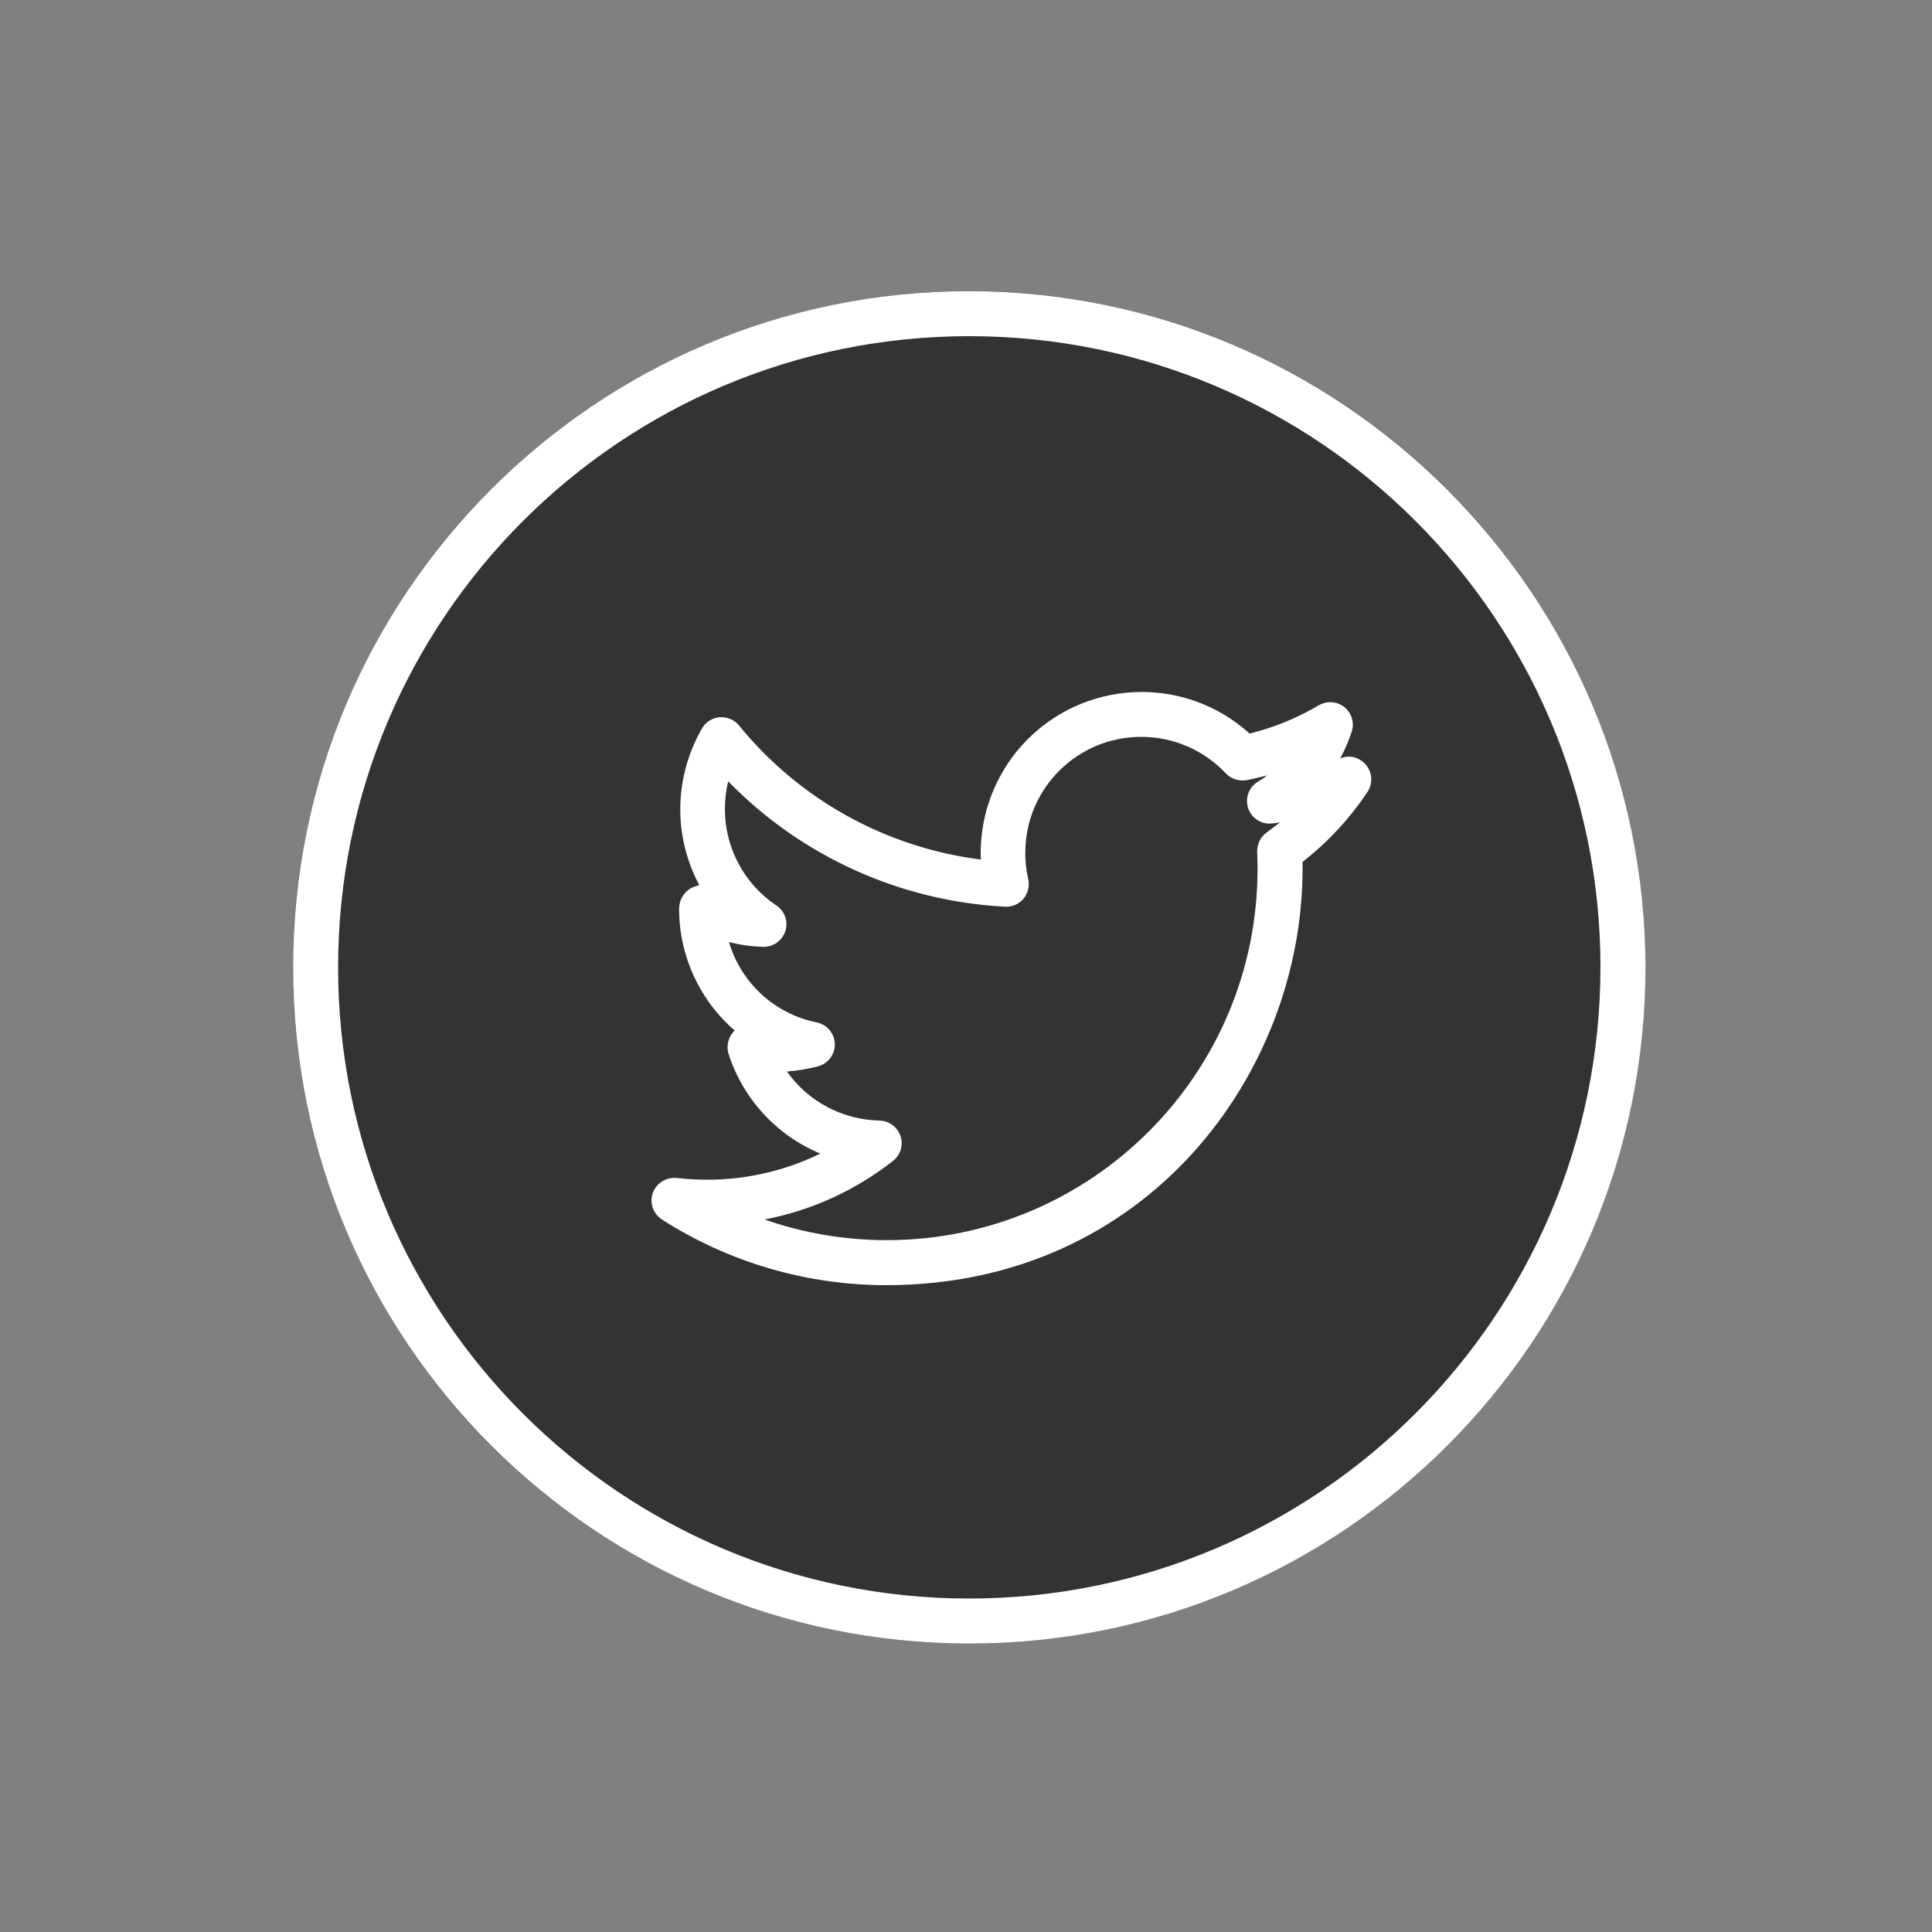 <?xml version="1.0" encoding="utf-8"?>
<!-- Generator: Adobe Illustrator 24.1.0, SVG Export Plug-In . SVG Version: 6.00 Build 0)  -->
<svg version="1.1" id="Layer_1" xmlns="http://www.w3.org/2000/svg" xmlns:xlink="http://www.w3.org/1999/xlink" x="0px" y="0px"
	 viewBox="0 0 100 100" style="enable-background:new 0 0 100 100;" xml:space="preserve">
<rect x="0" y="0" width="100" height="100" fill="#808080" stroke="none"/>
<style type="text/css">
	.st0{opacity:0.6;enable-background:new    ;}
	.st1{fill:#FFFFFF;}
</style>
<circle id="Ellipse_1" class="st0" cx="50.16" cy="50.07" r="35"/>
<path id="twitter" class="st1" d="M50.17,15.07c-19.33,0-35,15.67-35,35s15.67,35,35,35s35-15.67,35-35l0,0
	C85.14,30.75,69.49,15.1,50.17,15.07z M50.17,82.74c-18.04,0-32.67-14.62-32.67-32.67c0-18.04,14.62-32.67,32.67-32.67
	c18.04,0,32.67,14.62,32.67,32.67c0,0,0,0,0,0C82.82,68.11,68.2,82.73,50.17,82.74z M69.37,39.26c0.24-0.45,0.44-0.92,0.6-1.4
	c0.19-0.61-0.15-1.27-0.76-1.46c-0.31-0.1-0.65-0.06-0.94,0.1c-1.12,0.66-2.33,1.16-3.59,1.47c-3.41-3.09-8.68-2.82-11.77,0.59
	c-1.38,1.53-2.15,3.52-2.15,5.59c0,0.12,0,0.23,0.01,0.34c-4.91-0.62-9.39-3.1-12.52-6.94c-0.41-0.5-1.14-0.57-1.64-0.17
	c-0.11,0.09-0.2,0.2-0.27,0.32c-1.45,2.5-1.51,5.57-0.14,8.12c-0.16,0.03-0.32,0.09-0.47,0.17c-0.36,0.23-0.58,0.62-0.58,1.05
	c0,2.42,1.05,4.72,2.88,6.3c-0.03,0.02-0.05,0.05-0.08,0.08c-0.27,0.31-0.36,0.74-0.24,1.13c0.75,2.33,2.49,4.22,4.75,5.16
	c-2.31,1.13-4.89,1.56-7.43,1.26c-0.54-0.05-1.05,0.26-1.24,0.77c-0.18,0.51,0.01,1.08,0.47,1.38c3.46,2.22,7.49,3.4,11.61,3.4
	c13.49,0,21.55-10.96,21.55-21.55c0-0.12,0-0.24,0-0.36c1.31-1.02,2.44-2.24,3.36-3.62c0.36-0.54,0.21-1.26-0.32-1.62
	C70.14,39.14,69.73,39.1,69.37,39.26L69.37,39.26z M65.56,43.09c-0.32,0.23-0.5,0.61-0.49,1.01c0.01,0.29,0.02,0.58,0.02,0.87
	c0,10.61-8.59,19.22-19.2,19.22c-2.15,0-4.29-0.36-6.32-1.07c2.43-0.46,4.71-1.51,6.65-3.03c0.51-0.4,0.6-1.13,0.2-1.64
	c-0.22-0.28-0.55-0.44-0.9-0.45c-1.91-0.04-3.69-0.98-4.79-2.54c0.55-0.04,1.09-0.13,1.62-0.27c0.62-0.17,0.99-0.81,0.82-1.43
	c-0.12-0.43-0.46-0.75-0.9-0.84c-2.17-0.44-3.91-2.04-4.54-4.16c0.58,0.15,1.17,0.23,1.77,0.25c0.52,0.01,0.98-0.32,1.15-0.81
	c0.16-0.5-0.03-1.04-0.46-1.33c-1.67-1.11-2.67-2.99-2.67-4.99c0-0.48,0.06-0.97,0.17-1.44c3.79,3.89,8.91,6.21,14.34,6.49
	c0.37,0.02,0.72-0.14,0.95-0.42c0.23-0.28,0.32-0.66,0.24-1.01c-0.1-0.45-0.16-0.91-0.15-1.37c0-3.31,2.69-6,6.01-5.99
	c1.66,0,3.24,0.69,4.37,1.89c0.28,0.29,0.68,0.42,1.08,0.35c0.36-0.07,0.72-0.16,1.07-0.25c-0.16,0.12-0.32,0.23-0.49,0.33
	c-0.55,0.33-0.73,1.04-0.4,1.6c0.24,0.4,0.68,0.62,1.14,0.56c0.13-0.01,0.26-0.03,0.4-0.05C66.01,42.75,65.78,42.93,65.56,43.09
	L65.56,43.09z"/>
</svg>
